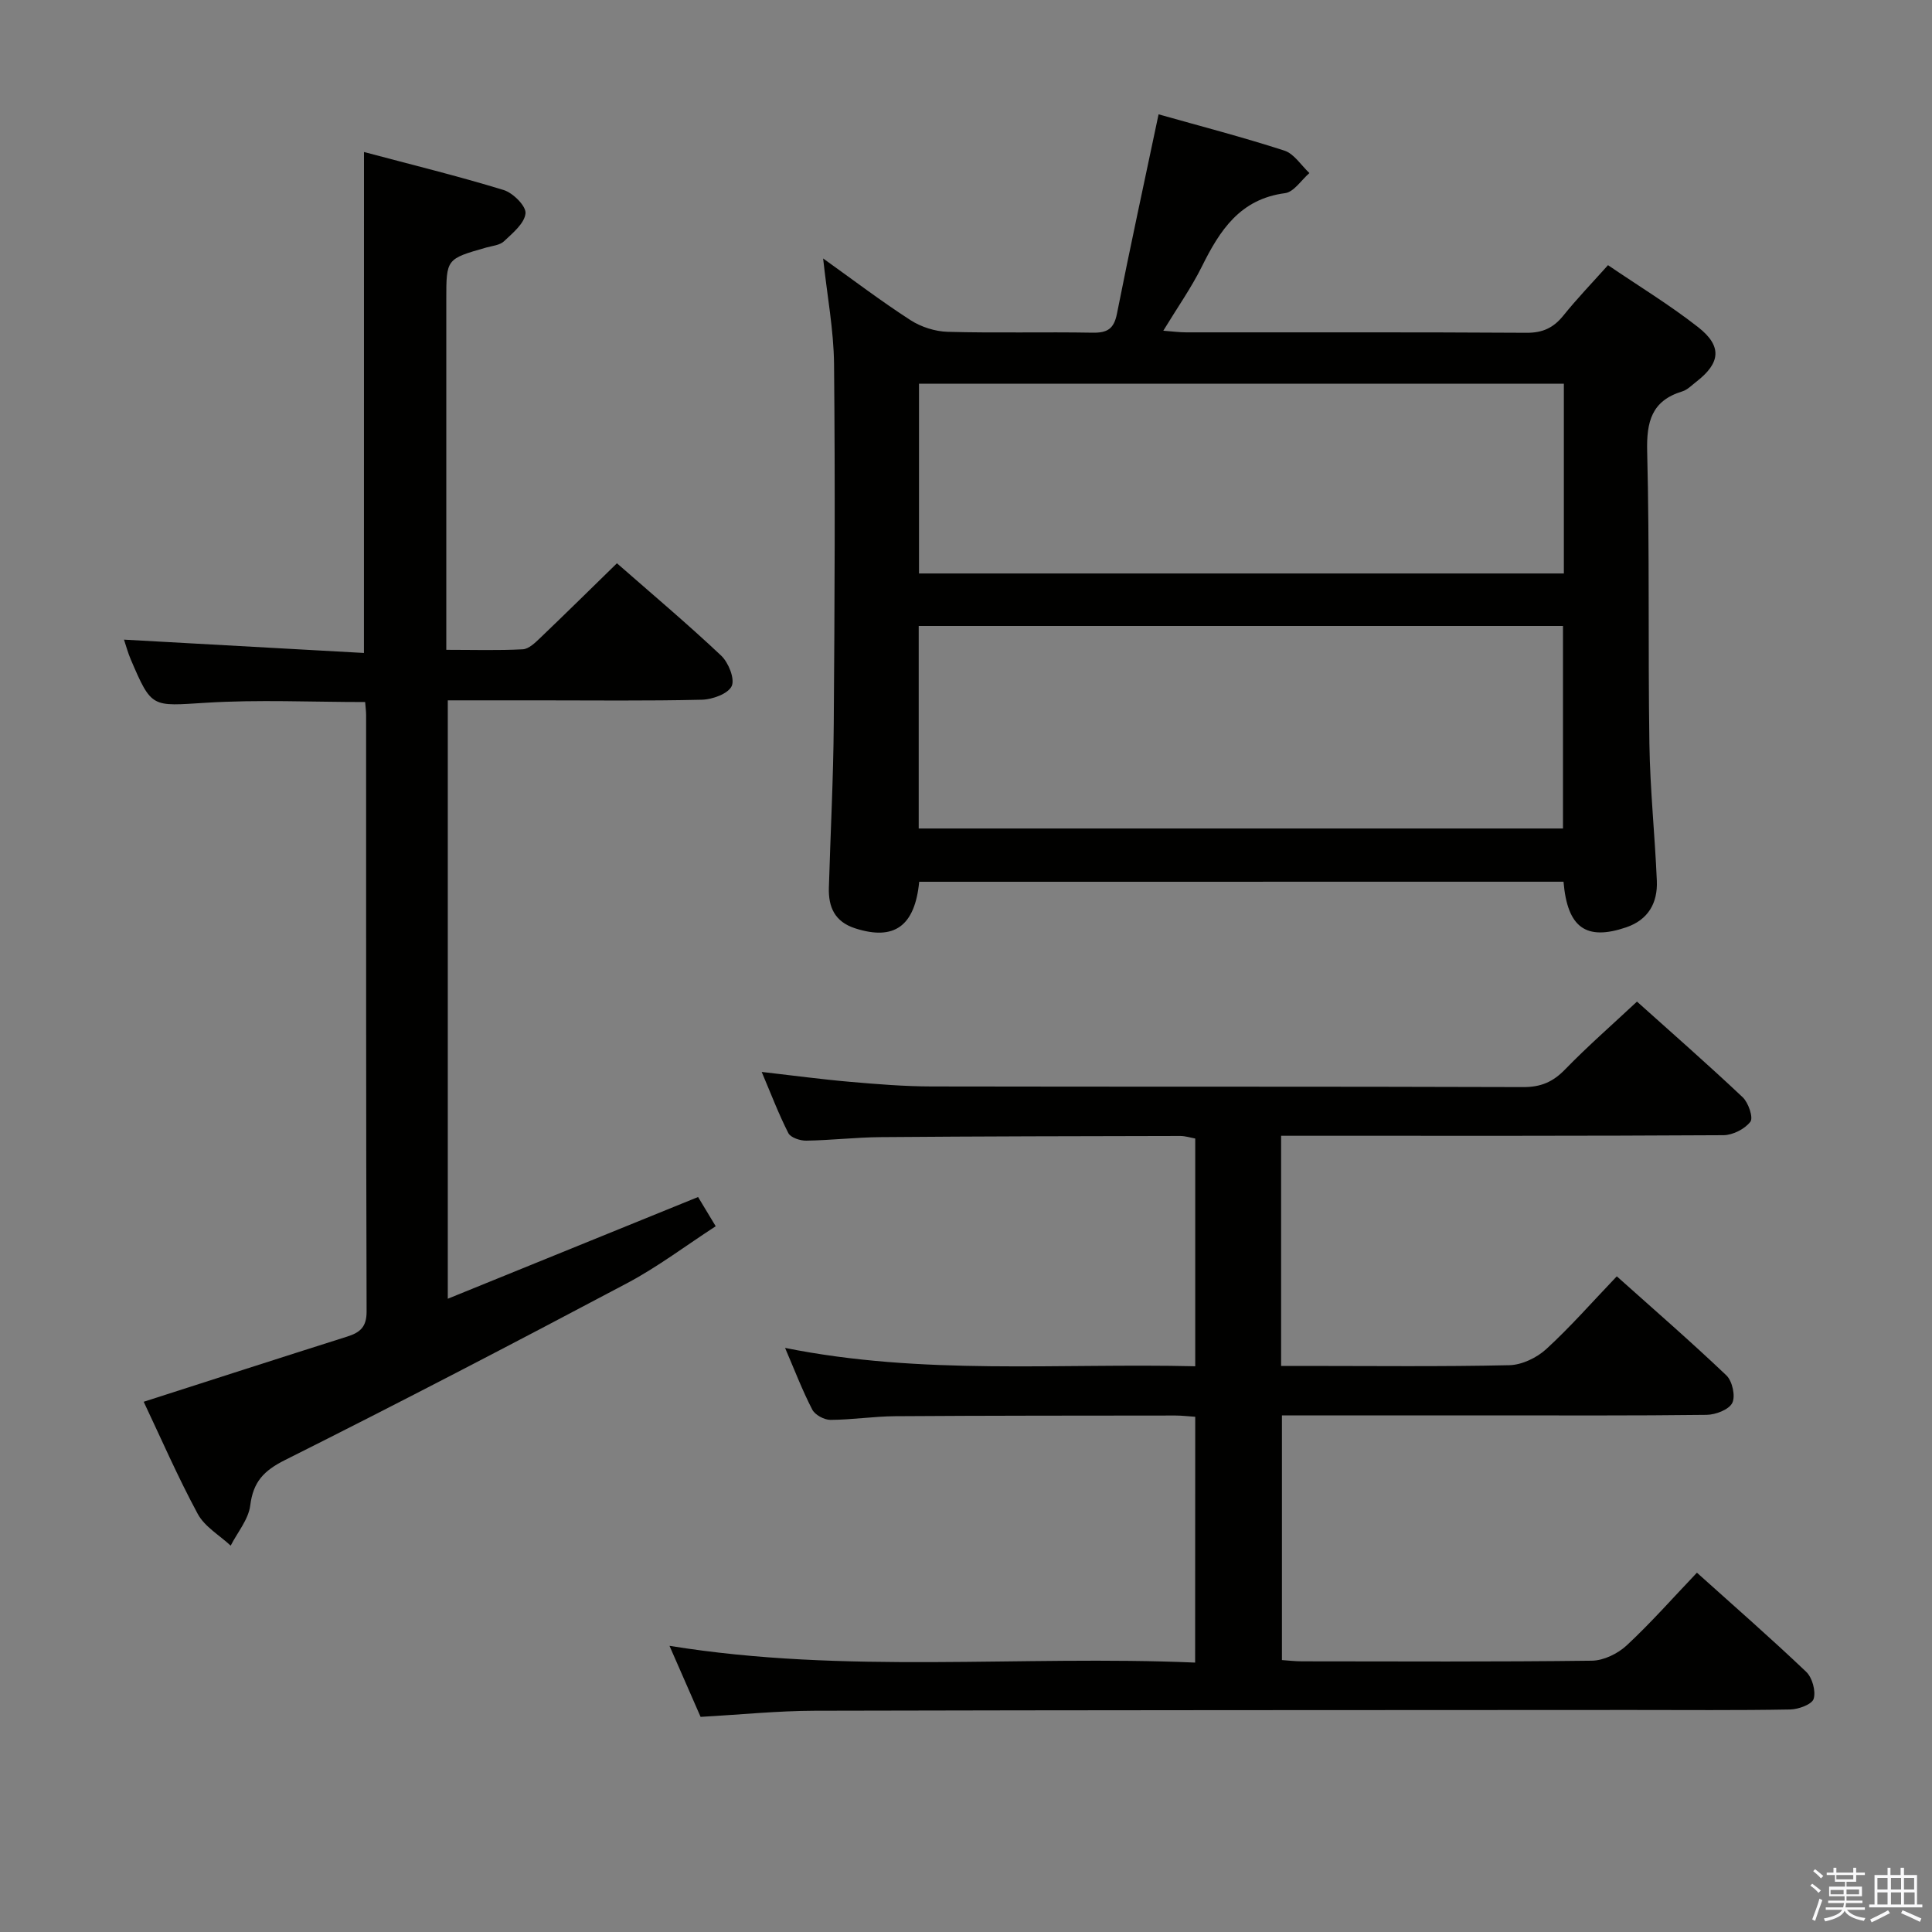 <svg enable-background="new 0 0 400 400" viewBox="0 0 400 400" xmlns="http://www.w3.org/2000/svg"><rect x="0" y="0" width="400" height="400" fill="#808080" stroke="none"/><path d="m374.8 390.4.4-.4c.7.5 1.3 1 1.8 1.4l-.5.5c-.5-.6-1.1-1.1-1.7-1.5zm1 7.3-.6-.3c.5-1.4 1.1-2.8 1.5-4.3.2.1.4.2.6.3-.5 1.3-1 2.8-1.5 4.3zm-.4-10.3.4-.4c.4.3 1 .8 1.7 1.4l-.5.5c-.4-.5-1-1-1.6-1.5zm2.5.3h1.7v-1h.6v1h3.5v-1h.6v1h1.8v.5h-1.8v1.4h-2v1h3.2v2h-3.2v.9h3.3v.5h-3.4c0 .3-.1.6-.1.9h4v.5h-3.7c.7.9 1.9 1.5 3.8 1.7-.1.2-.2.4-.3.6-2.1-.4-3.5-1.1-4-2.1-.4 1-1.8 1.7-4 2.2-.1-.2-.2-.4-.3-.6 2.1-.4 3.4-1 3.8-1.8h-3.4v-.5h3.6c.1-.3.1-.6.2-.9h-3.3v-.5h3.4c0-.3 0-.6 0-.9h-3.2v-2h3.3v-1h-2.1v-1.4h-1.7v-.5zm1.1 3.5v1h2.7c0-.3 0-.4 0-.4 0-.1 0-.2 0-.2 0-.1 0-.2 0-.3h-2.7zm1.2-3v.9h3.5v-.9zm4.7 3h-2.6v.6.4h2.6z" fill="#fafafb"/><path d="m393.6 386.7h.6v1.5h2.7v6.1h1.1v.6h-11v-.6h1.1v-6.1h2.7v-1.5h.6v1.5h2.1v-1.5zm-2.7 8.8.4.6c-1.2.6-2.5 1.3-3.8 1.9-.1-.2-.2-.4-.3-.6 1.2-.6 2.5-1.2 3.7-1.9zm-2.2-6.7v2.4h2.1v-2.4zm0 3v2.5h2.1v-2.5zm2.8-3v2.4h2.1v-2.4zm0 3v2.5h2.1v-2.5zm6 6.1c-1.4-.7-2.7-1.3-3.9-1.8l.3-.6c1.5.6 2.7 1.2 3.9 1.7zm-1.2-9.1h-2.1v2.4h2.1zm-2.1 3v2.5h2.2v-2.5z" fill="#fafafb"/><g fill="#010100"><path d="m190.31 182.56c-.9 9.25-5.22 12.22-13.23 9.65-4.25-1.36-5.59-4.39-5.47-8.43.33-11.31.93-22.61 1.01-33.92.19-24.82.3-49.65.06-74.48-.07-7.08-1.43-14.16-2.26-21.87 6.2 4.43 11.98 8.83 18.07 12.76 2.21 1.43 5.12 2.36 7.74 2.43 9.99.28 19.99 0 29.99.18 3.04.05 4.41-.79 5.03-3.92 2.7-13.64 5.66-27.23 8.62-41.29 8.57 2.42 17.39 4.71 26.04 7.51 2.02.65 3.48 3.05 5.19 4.65-1.67 1.44-3.21 3.92-5.04 4.16-9.33 1.22-13.51 7.7-17.22 15.18-2.2 4.43-5.08 8.51-7.99 13.3 1.94.15 3.33.34 4.73.34 23.5.02 46.99-.06 70.48.09 3.37.02 5.6-1.05 7.64-3.59 2.79-3.47 5.89-6.69 9.22-10.41 6.44 4.38 12.84 8.27 18.69 12.86 5.01 3.94 4.59 7.42-.44 11.3-.92.71-1.81 1.65-2.86 1.97-6.37 1.94-7.44 6.28-7.28 12.49.51 20.15.16 40.32.46 60.47.14 9.46 1.14 18.91 1.54 28.38.19 4.57-1.77 8.07-6.36 9.63-8.29 2.81-12.16.08-12.96-9.45-44.35.01-88.73.01-133.4.01zm-.1-11.03h133.39c0-14.29 0-28.17 0-41.93-44.72 0-89.04 0-133.39 0zm133.57-92.09c-44.84 0-89.18 0-133.51 0v39.29h133.51c0-13.18 0-26.09 0-39.29z"/><path d="m247.46 293.33c-1.5-.1-2.79-.26-4.09-.26-19.33.02-38.66.01-57.99.14-4.48.03-8.96.74-13.44.76-1.29 0-3.2-1.02-3.77-2.13-2.03-3.92-3.62-8.08-5.63-12.77 28.46 5.72 56.56 3.13 84.92 3.8 0-15.94 0-31.36 0-47.15-.94-.17-2.03-.53-3.12-.53-20.66.04-41.32.07-61.98.24-5.15.04-10.29.65-15.44.73-1.26.02-3.22-.63-3.7-1.56-2.01-3.95-3.59-8.12-5.52-12.67 6.5.74 12.38 1.54 18.29 2.05 5.62.49 11.27.95 16.91.96 40.83.08 81.65-.01 122.48.13 3.66.01 6.16-1.08 8.66-3.66 4.63-4.77 9.65-9.15 14.88-14.04 6.95 6.24 14.55 12.89 21.88 19.8 1.19 1.12 2.24 4.22 1.6 5.07-1.15 1.51-3.63 2.77-5.57 2.79-28.49.17-56.99.12-85.48.12-1.96 0-3.91 0-6.11 0v47.65h4.76c14.16 0 28.33.17 42.49-.15 2.61-.06 5.69-1.54 7.65-3.34 5.02-4.6 9.52-9.75 14.6-15.06 7.73 6.91 15.37 13.54 22.69 20.51 1.23 1.17 1.92 4.3 1.22 5.7s-3.46 2.45-5.33 2.47c-15.16.19-30.33.11-45.49.11-13.99 0-27.99 0-42.42 0v50.66c1.3.09 2.74.26 4.18.26 20 .02 39.99.12 59.99-.13 2.45-.03 5.37-1.46 7.21-3.17 4.98-4.63 9.5-9.76 14.54-15.05 7.7 6.92 15.31 13.56 22.62 20.52 1.26 1.2 2.03 3.98 1.55 5.59-.34 1.15-3.14 2.18-4.86 2.21-10.99.2-21.99.1-32.99.1-56.32.03-112.65.02-168.97.16-7.63.02-15.26.8-23.63 1.27-1.89-4.31-3.98-9.1-6.44-14.71 36.48 5.91 72.53 1.92 108.83 3.47.02-17.1.02-33.68.02-50.89z"/><path d="m75.36 31.47c9.79 2.61 19.43 4.97 28.91 7.87 1.94.59 4.69 3.34 4.53 4.84-.21 2.08-2.66 4.08-4.46 5.78-.87.82-2.43.94-3.7 1.3-8.24 2.35-8.24 2.35-8.24 10.75v66.49 6.04c5.64 0 10.75.16 15.84-.11 1.25-.07 2.56-1.36 3.6-2.35 5.28-5.05 10.48-10.18 15.89-15.46 7.17 6.28 14.55 12.5 21.57 19.11 1.52 1.43 2.88 4.82 2.19 6.32-.74 1.59-3.99 2.77-6.18 2.82-11.33.27-22.66.13-33.99.13-6.12 0-12.24 0-18.61 0v123.89c17.67-7.18 34.65-14.08 51.82-21.06 1.11 1.84 2.22 3.67 3.65 6.05-6.12 3.97-11.95 8.39-18.33 11.78-23.49 12.45-47.08 24.73-70.85 36.63-4.41 2.21-6.58 4.52-7.19 9.39-.36 2.9-2.64 5.56-4.05 8.33-2.32-2.16-5.39-3.92-6.82-6.57-4.16-7.71-7.66-15.77-11.19-23.22 14.38-4.62 28.25-9.1 42.15-13.5 2.65-.84 4.01-1.98 4-5.19-.13-41.16-.09-82.32-.1-123.48 0-.8-.12-1.61-.2-2.7-11.14 0-22.09-.53-32.98.15-11.21.69-11.19 1.21-15.54-8.95-.58-1.35-.96-2.78-1.41-4.12 16.65.93 33.14 1.84 49.68 2.76.01-35.2.01-69.1.01-103.72z"/></g></svg>